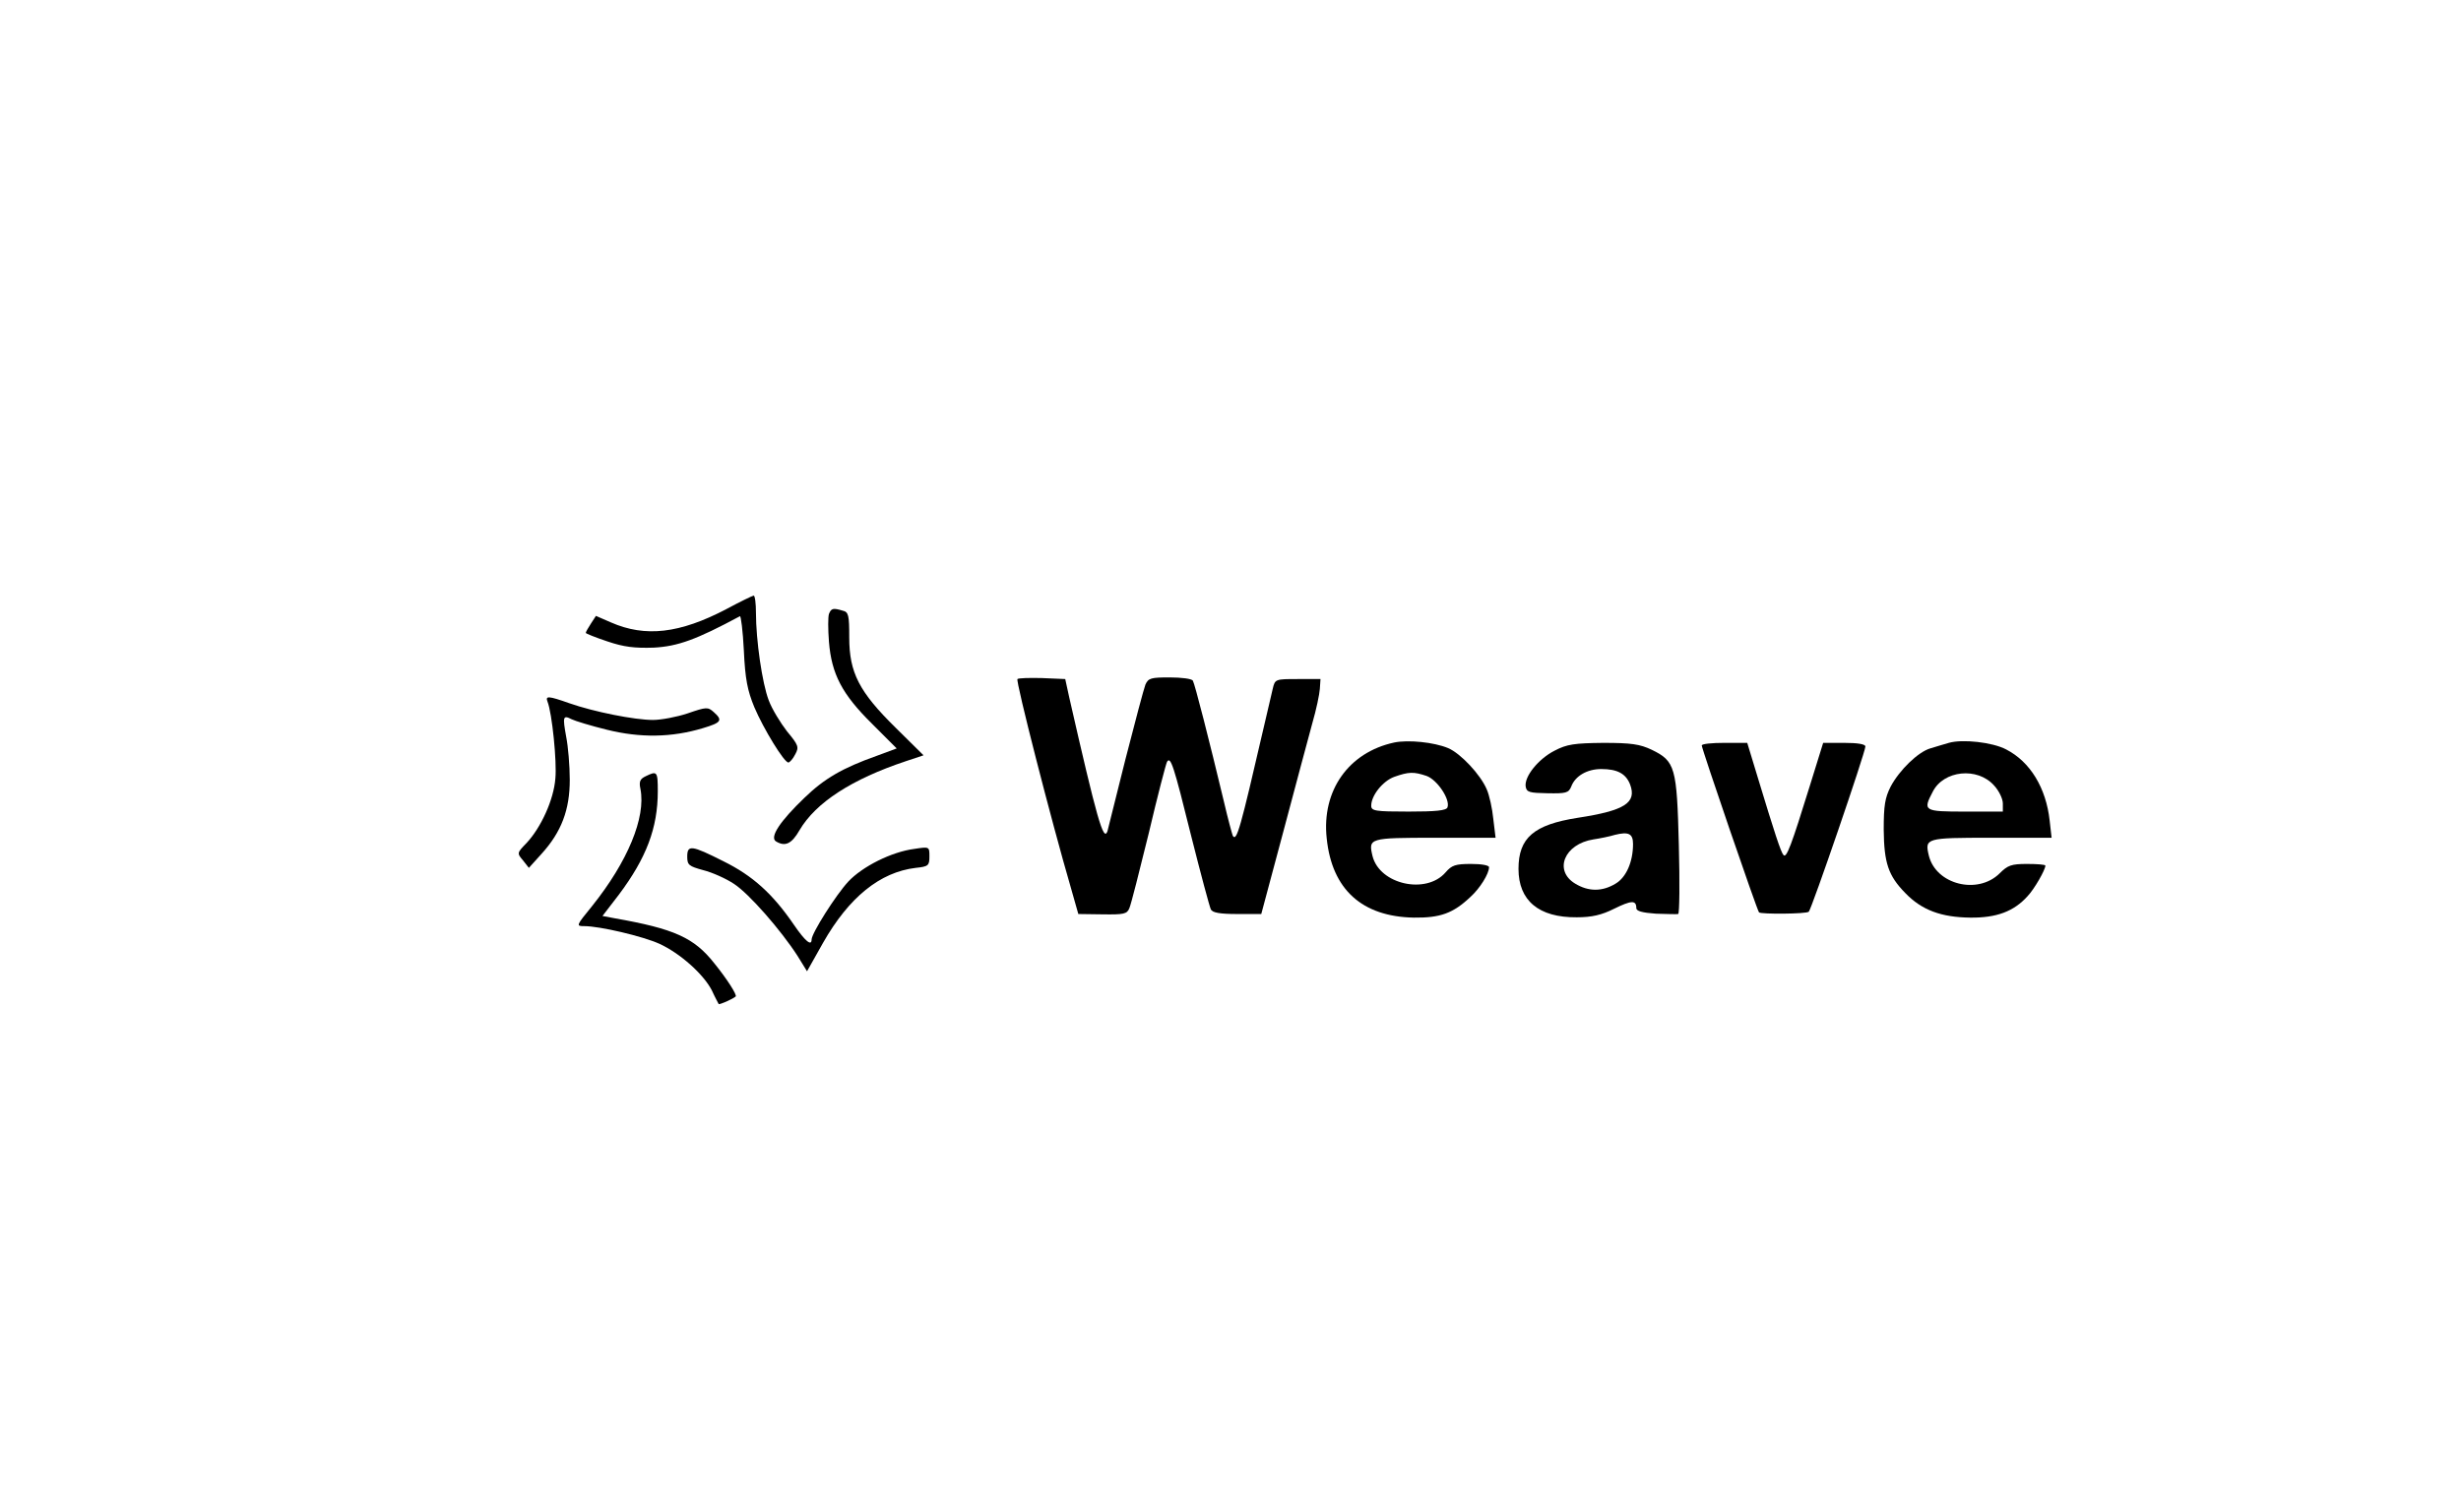 <?xml version="1.0" standalone="no"?>
<!DOCTYPE svg PUBLIC "-//W3C//DTD SVG 20010904//EN"
 "http://www.w3.org/TR/2001/REC-SVG-20010904/DTD/svg10.dtd">
<svg version="1.0" xmlns="http://www.w3.org/2000/svg"
 width="752pt" height="462pt" viewBox="0 0 752 462"
 preserveAspectRatio="xMidYMid meet">

<g transform="translate(0,462) scale(0.1,-0.1)"
fill="#000000" stroke="none">
<path d="M2220 2759 c-143 -75 -248 -87 -353 -41 l-46 20 -15 -23 c-9 -14 -16
-26 -16 -29 0 -2 30 -14 66 -26 50 -17 83 -21 142 -19 73 4 129 24 263 96 3 2
9 -45 12 -105 4 -87 11 -122 32 -173 28 -66 91 -169 104 -169 4 0 14 11 21 25
12 22 10 28 -25 70 -20 26 -46 68 -56 95 -20 52 -39 184 -39 267 0 29 -3 53
-7 53 -5 -1 -42 -19 -83 -41z"/>
<path d="M2533 2744 c-3 -9 -3 -47 0 -85 8 -99 40 -160 131 -250 l76 -76 -62
-23 c-104 -37 -159 -69 -220 -128 -74 -71 -107 -120 -87 -133 28 -17 48 -8 72
34 50 85 160 156 325 211 l54 18 -85 84 c-112 110 -142 169 -142 276 0 68 -2
78 -20 82 -30 9 -35 7 -42 -10z"/>
<path d="M3109 2545 c-6 -5 102 -428 165 -644 l21 -74 74 -1 c65 -1 75 1 82
19 5 11 31 114 59 228 27 115 53 214 56 219 11 18 20 -9 74 -227 29 -115 56
-216 60 -224 5 -10 28 -14 81 -14 l73 0 68 254 c37 140 77 288 88 329 12 41
22 89 23 105 l2 30 -69 0 c-69 0 -70 0 -77 -30 -4 -16 -16 -70 -28 -120 -71
-307 -82 -348 -94 -329 -2 5 -15 52 -27 104 -45 188 -89 360 -95 370 -3 6 -35
10 -71 10 -57 0 -65 -2 -74 -22 -5 -13 -32 -115 -61 -228 -28 -113 -53 -212
-55 -220 -12 -34 -32 37 -117 410 l-12 55 -71 3 c-38 1 -72 0 -75 -3z"/>
<path d="M1673 2476 c14 -35 29 -184 24 -235 -5 -65 -44 -150 -88 -197 -29
-30 -30 -31 -11 -53 l18 -23 38 42 c62 68 87 136 87 227 0 43 -5 102 -11 132
-11 61 -10 67 17 53 10 -5 59 -20 108 -32 101 -25 197 -24 293 5 57 17 61 24
33 49 -18 16 -22 16 -80 -4 -33 -11 -81 -20 -106 -20 -56 0 -181 25 -255 51
-65 23 -74 23 -67 5z"/>
<path d="M4260 2351 c-139 -30 -222 -147 -206 -293 16 -156 108 -239 266 -242
81 -1 120 13 173 63 29 26 57 71 57 91 0 6 -23 10 -55 10 -48 0 -59 -4 -78
-26 -59 -68 -201 -37 -223 50 -13 55 -11 56 191 56 l185 0 -7 58 c-3 31 -12
72 -20 90 -19 45 -80 110 -118 126 -43 18 -122 26 -165 17z m99 -102 c33 -12
73 -72 64 -96 -3 -10 -37 -13 -119 -13 -102 0 -114 2 -114 18 0 31 35 75 70
88 45 16 60 16 99 3z"/>
<path d="M5955 2350 c-16 -5 -42 -12 -57 -17 -37 -11 -94 -66 -121 -117 -17
-34 -21 -57 -21 -131 1 -102 14 -141 66 -194 50 -52 110 -74 198 -75 81 -1
134 19 176 66 20 21 54 80 54 93 0 3 -25 5 -56 5 -48 0 -59 -4 -84 -29 -67
-66 -194 -34 -216 54 -13 54 -10 55 190 55 l185 0 -6 53 c-11 99 -59 179 -133
217 -42 22 -133 32 -175 20z m138 -130 c15 -16 27 -41 27 -55 l0 -25 -115 0
c-127 0 -130 2 -99 61 33 65 136 76 187 19z"/>
<path d="M4750 2326 c-49 -25 -93 -79 -88 -110 3 -17 12 -19 67 -20 56 -1 64
1 72 20 12 33 49 54 92 54 49 0 75 -14 88 -47 21 -56 -16 -80 -160 -102 -134
-21 -181 -61 -181 -156 0 -97 62 -149 178 -148 46 0 76 7 114 26 53 26 68 27
68 2 0 -9 18 -14 60 -17 33 -1 64 -2 68 -1 4 2 5 96 2 210 -6 239 -11 257 -83
292 -36 17 -62 21 -148 21 -88 -1 -111 -4 -149 -24z m240 -285 c0 -55 -21
-102 -53 -121 -41 -25 -83 -25 -124 0 -66 40 -33 121 56 135 20 3 50 9 66 14
41 10 55 4 55 -28z"/>
<path d="M5200 2342 c0 -10 169 -504 175 -510 6 -6 145 -5 152 2 9 9 173 487
173 505 0 7 -23 11 -65 11 l-64 0 -41 -132 c-56 -181 -71 -221 -80 -211 -8 8
-27 66 -80 241 l-31 102 -69 0 c-39 0 -70 -3 -70 -8z"/>
<path d="M1973 2248 c-17 -8 -21 -16 -16 -39 17 -87 -39 -222 -148 -358 -49
-60 -49 -61 -24 -61 48 0 179 -31 230 -54 63 -29 134 -92 160 -142 10 -22 20
-40 21 -42 2 -3 43 15 52 23 5 4 -26 53 -65 101 -62 79 -123 106 -305 138
l-37 7 50 65 c84 112 119 204 119 316 0 61 -2 63 -37 46z"/>
<path d="M2100 2002 c0 -25 5 -29 49 -41 28 -7 70 -26 94 -42 46 -30 143 -141
194 -220 l29 -47 49 87 c79 139 174 216 283 229 39 4 42 7 42 35 0 30 0 30
-46 23 -70 -9 -159 -54 -202 -100 -38 -41 -112 -158 -112 -177 0 -21 -19 -6
-54 45 -65 95 -126 150 -215 194 -99 50 -111 51 -111 14z"/>
</g>
<defs>
<linearGradient id="paint0_linear_120_1360" x1="15" y1="3" x2="15" y2="33" gradientUnits="userSpaceOnUse">
<stop stop-color="#877EFF"/>
<stop offset="0.461" stop-color="#685DFF"/>
<stop offset="1" stop-color="#3121FF"/>
</linearGradient>
</defs>
</svg>
